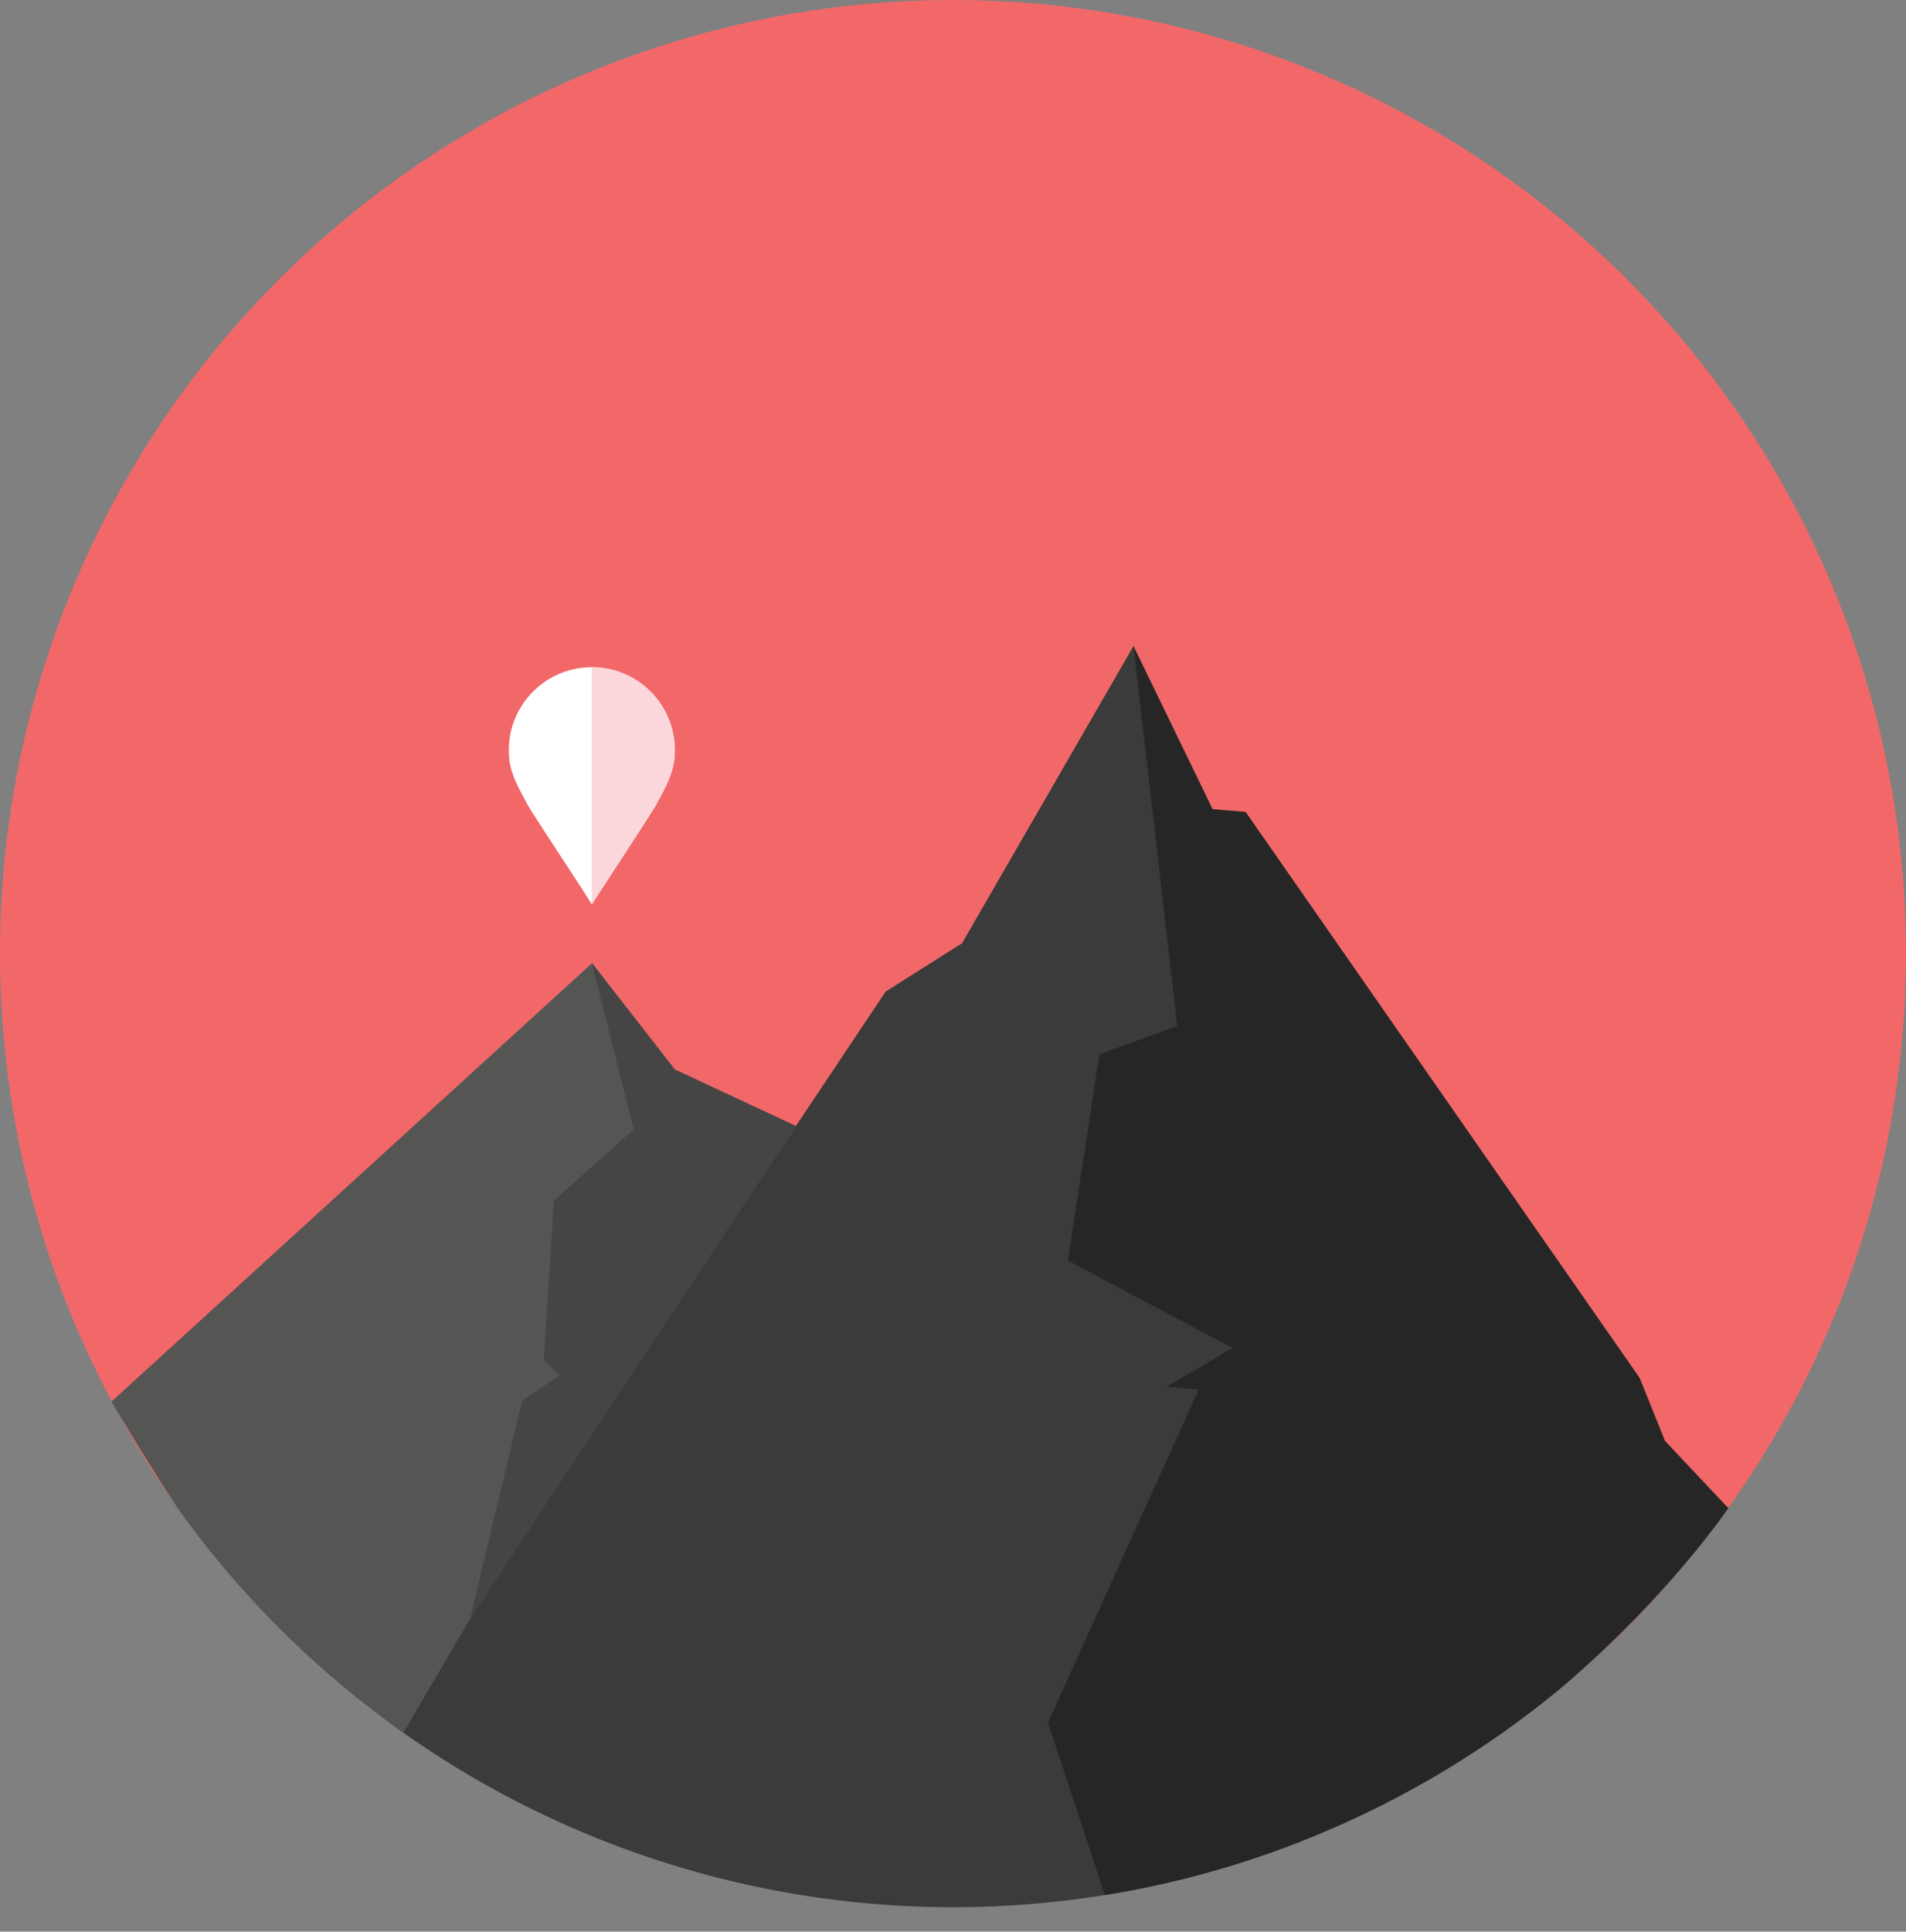 <svg id="Layer_1" data-name="Layer 1" xmlns="http://www.w3.org/2000/svg" xmlns:xlink="http://www.w3.org/1999/xlink" viewBox="0 0 185.96 188.38"><rect x="0" y="0" width="185.96" height="188.38" fill="#808080" stroke="none"/><defs><style>.cls-1{fill:none;}.cls-2{fill:#f26869;}.cls-3{clip-path:url(#clip-path);}.cls-4{fill:#3a3b3a;}.cls-5{fill:#555554;}.cls-6{fill:#272626;}.cls-7{fill:#454545;}.cls-8{fill:#fff;}.cls-9{fill:#fbd7db;}</style><clipPath id="clip-path" transform="translate(-232.02 -32)"><path id="SVGID" class="cls-1" d="M418,125a93,93,0,1,1-93-93A93,93,0,0,1,418,125Z"/></clipPath></defs><title>logo</title><circle class="cls-2" cx="92.98" cy="92.98" r="92.98"/><g class="cls-3"><path class="cls-4" d="M266.8,206l51.63-77.3,7.45-4.71,16.74-29L359.1,211.86S307.54,234.47,266.8,206Z" transform="translate(-232.02 -32)"/><path class="cls-5" d="M280.21,185.92,289.76,166l4.05-23.8-4-16.29-46.93,42.79c8.86,14.7,13,21.12,28.48,32.3Z" transform="translate(-232.02 -32)"/><path class="cls-6" d="M342.61,95l4.27,37.06-7.6,2.76-3.07,20.12,16.06,8.52-6.38,3.76,3.07.31L334.27,200l5.94,18c25.14-3.91,47.91-21.51,60.45-38.91l-6.19-6.56L392,166.39l-38.45-55.21-3.22-.27Z" transform="translate(-232.02 -32)"/><polygon class="cls-7" points="57.74 93.89 61.79 110.18 54.05 117.08 53.05 132.6 54.59 134.13 50.95 136.6 45.85 157.92 77.66 109.81 65.84 104.29 57.74 93.89"/></g><path class="cls-8" d="M289.76,97.07a8.1,8.1,0,0,0-8.1,8.1c0,2,.77,3.34,1.88,5.39.46.84,6,9.18,6.22,9.65.26-.46,5.77-8.81,6.22-9.65,1.11-2,1.88-3.41,1.88-5.39A8.1,8.1,0,0,0,289.76,97.07Z" transform="translate(-232.02 -32)"/><path class="cls-9" d="M289.76,97.07v23.14c.26-.46,5.77-8.81,6.22-9.65,1.11-2,1.88-3.41,1.88-5.39A8.1,8.1,0,0,0,289.76,97.07Z" transform="translate(-232.02 -32)"/></svg>